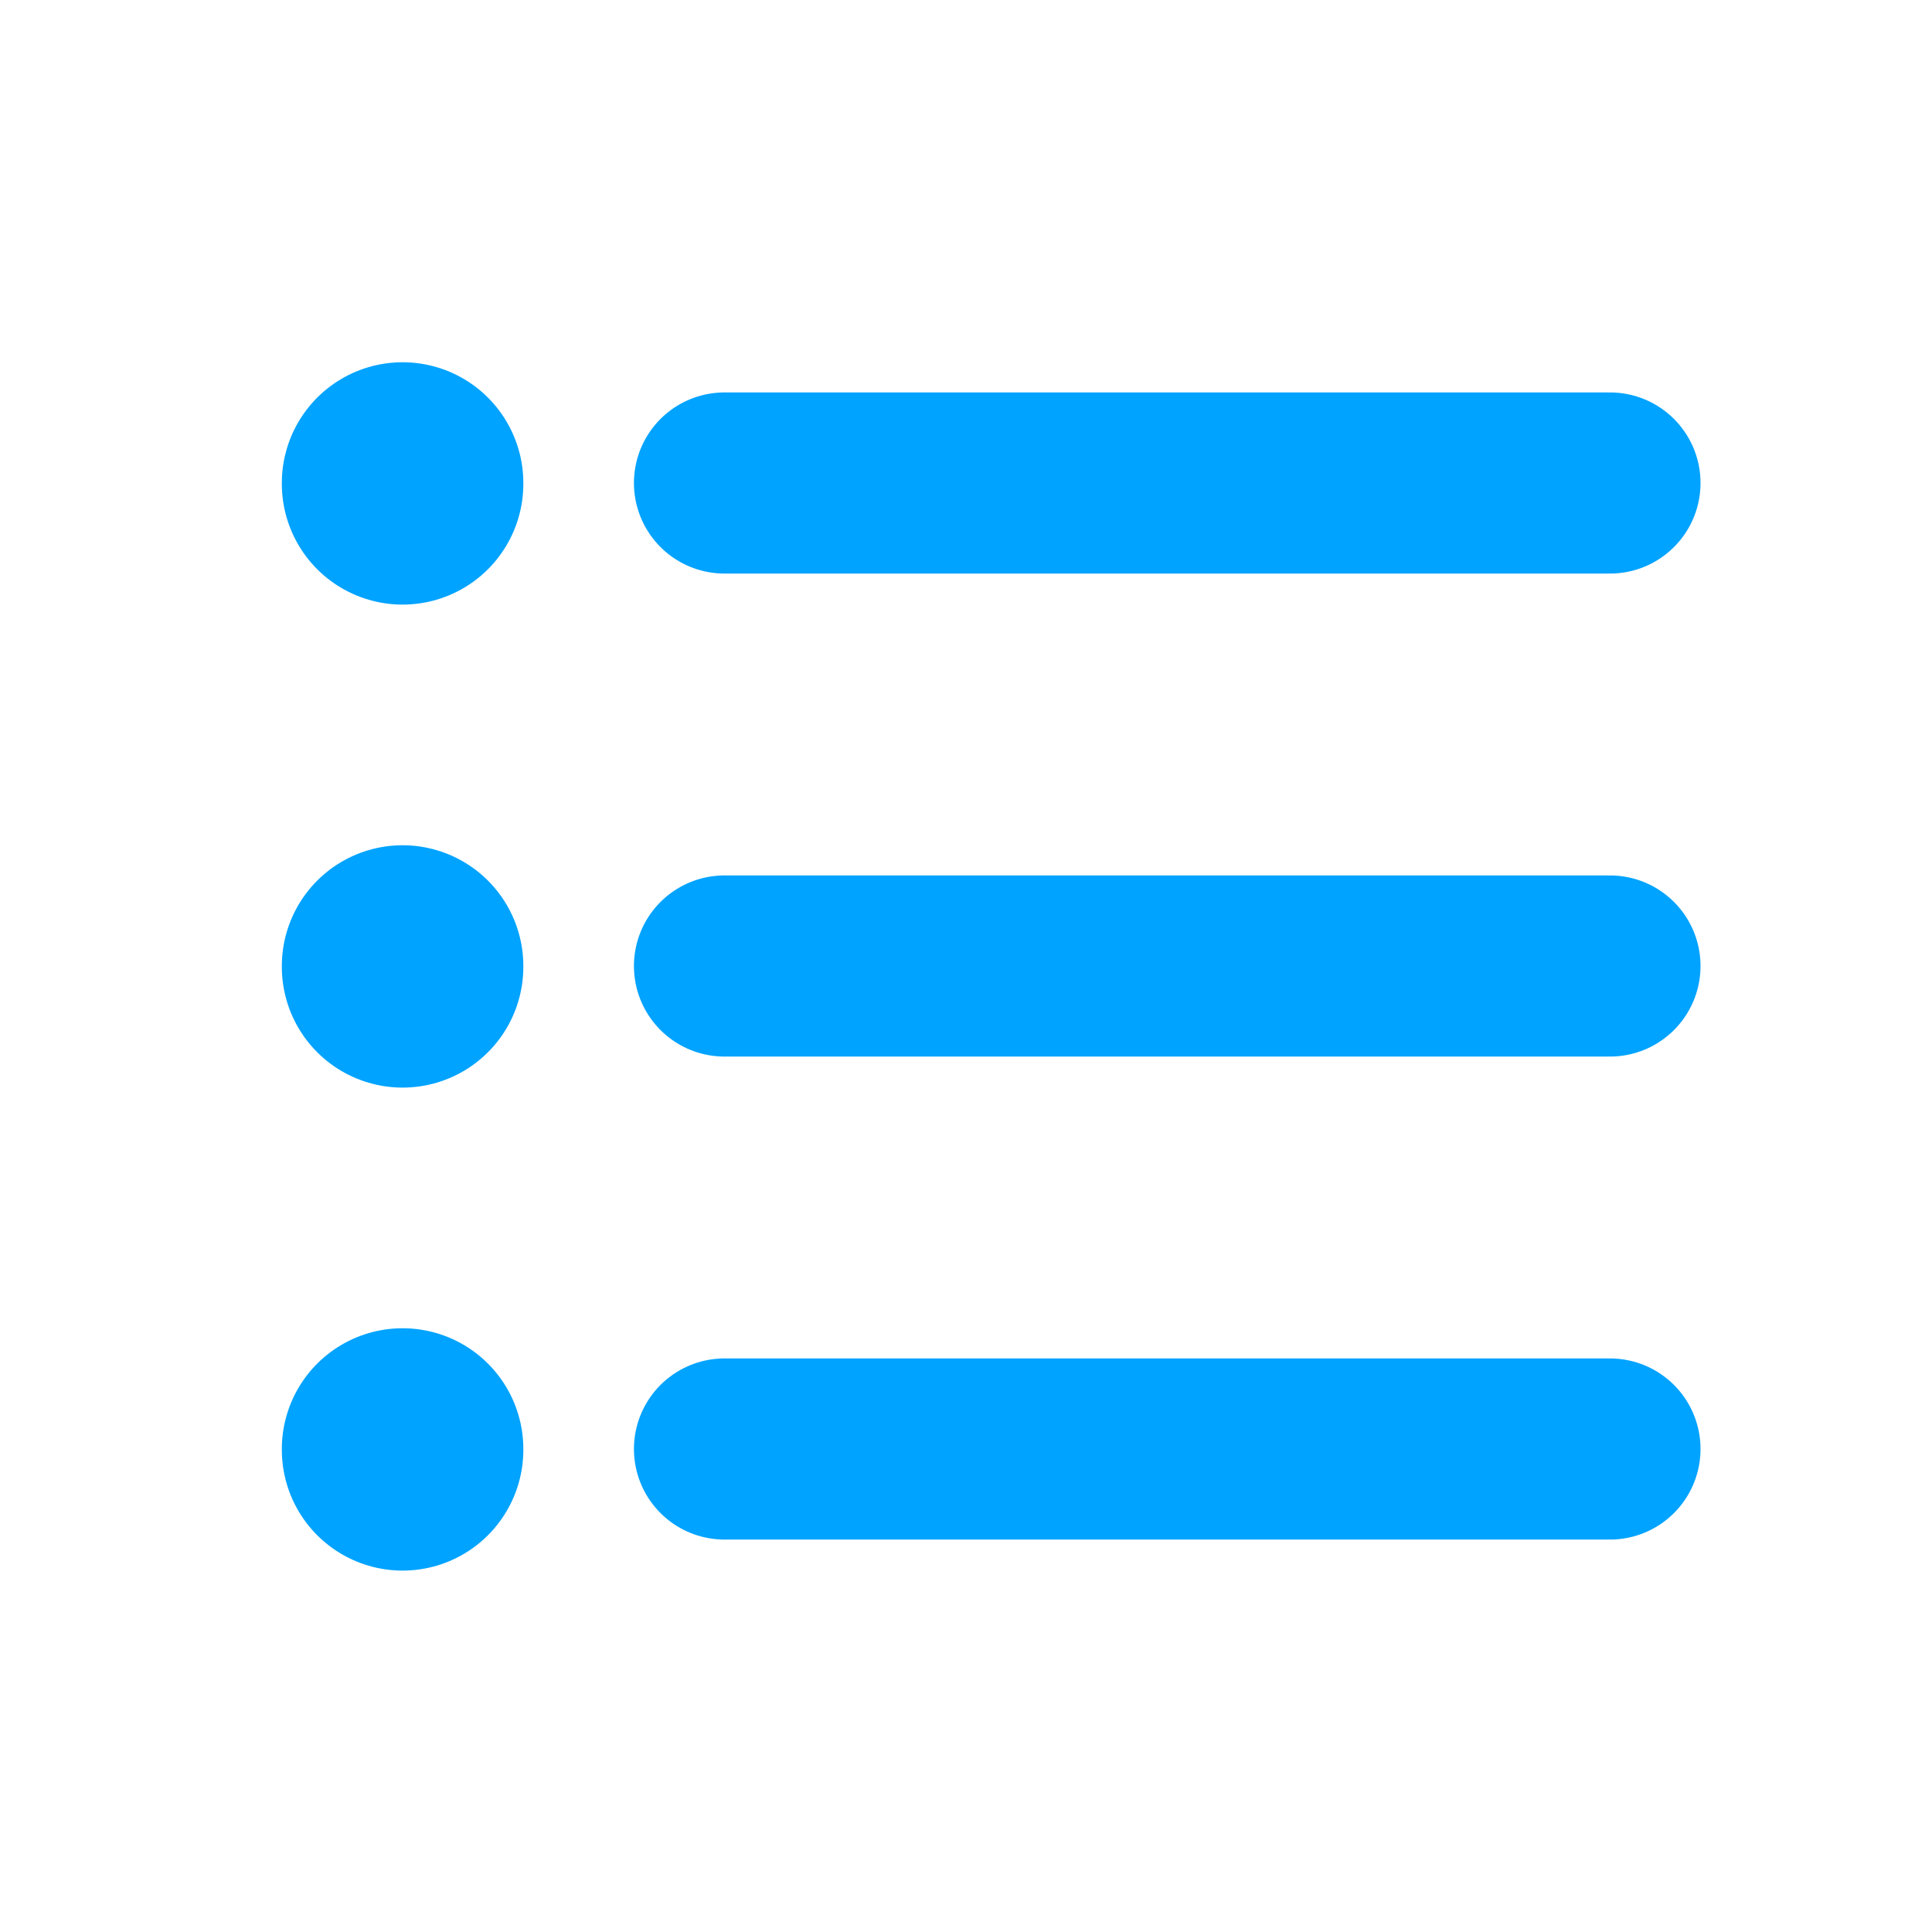 <svg width="16" height="16" viewBox="0 0 16 16" fill="none" xmlns="http://www.w3.org/2000/svg">
<g clip-path="url(#clip0_3013_20219)">
<path d="M6 4H13.333" stroke="#00A3FF" stroke-width="1.5" stroke-linecap="round" stroke-linejoin="round"/>
<path d="M6 8H13.333" stroke="#00A3FF" stroke-width="1.5" stroke-linecap="round" stroke-linejoin="round"/>
<path d="M6 12H13.333" stroke="#00A3FF" stroke-width="1.5" stroke-linecap="round" stroke-linejoin="round"/>
<path d="M3.334 4V4.007" stroke="#00A3FF" stroke-width="2" stroke-linecap="round" stroke-linejoin="round"/>
<path d="M3.334 8V8.007" stroke="#00A3FF" stroke-width="2" stroke-linecap="round" stroke-linejoin="round"/>
<path d="M3.334 12V12.007" stroke="#00A3FF" stroke-width="2" stroke-linecap="round" stroke-linejoin="round"/>
</g>
<defs>
<clipPath id="clip0_3013_20219">
<rect width="16" height="16" fill="white"/>
</clipPath>
</defs>
</svg>
